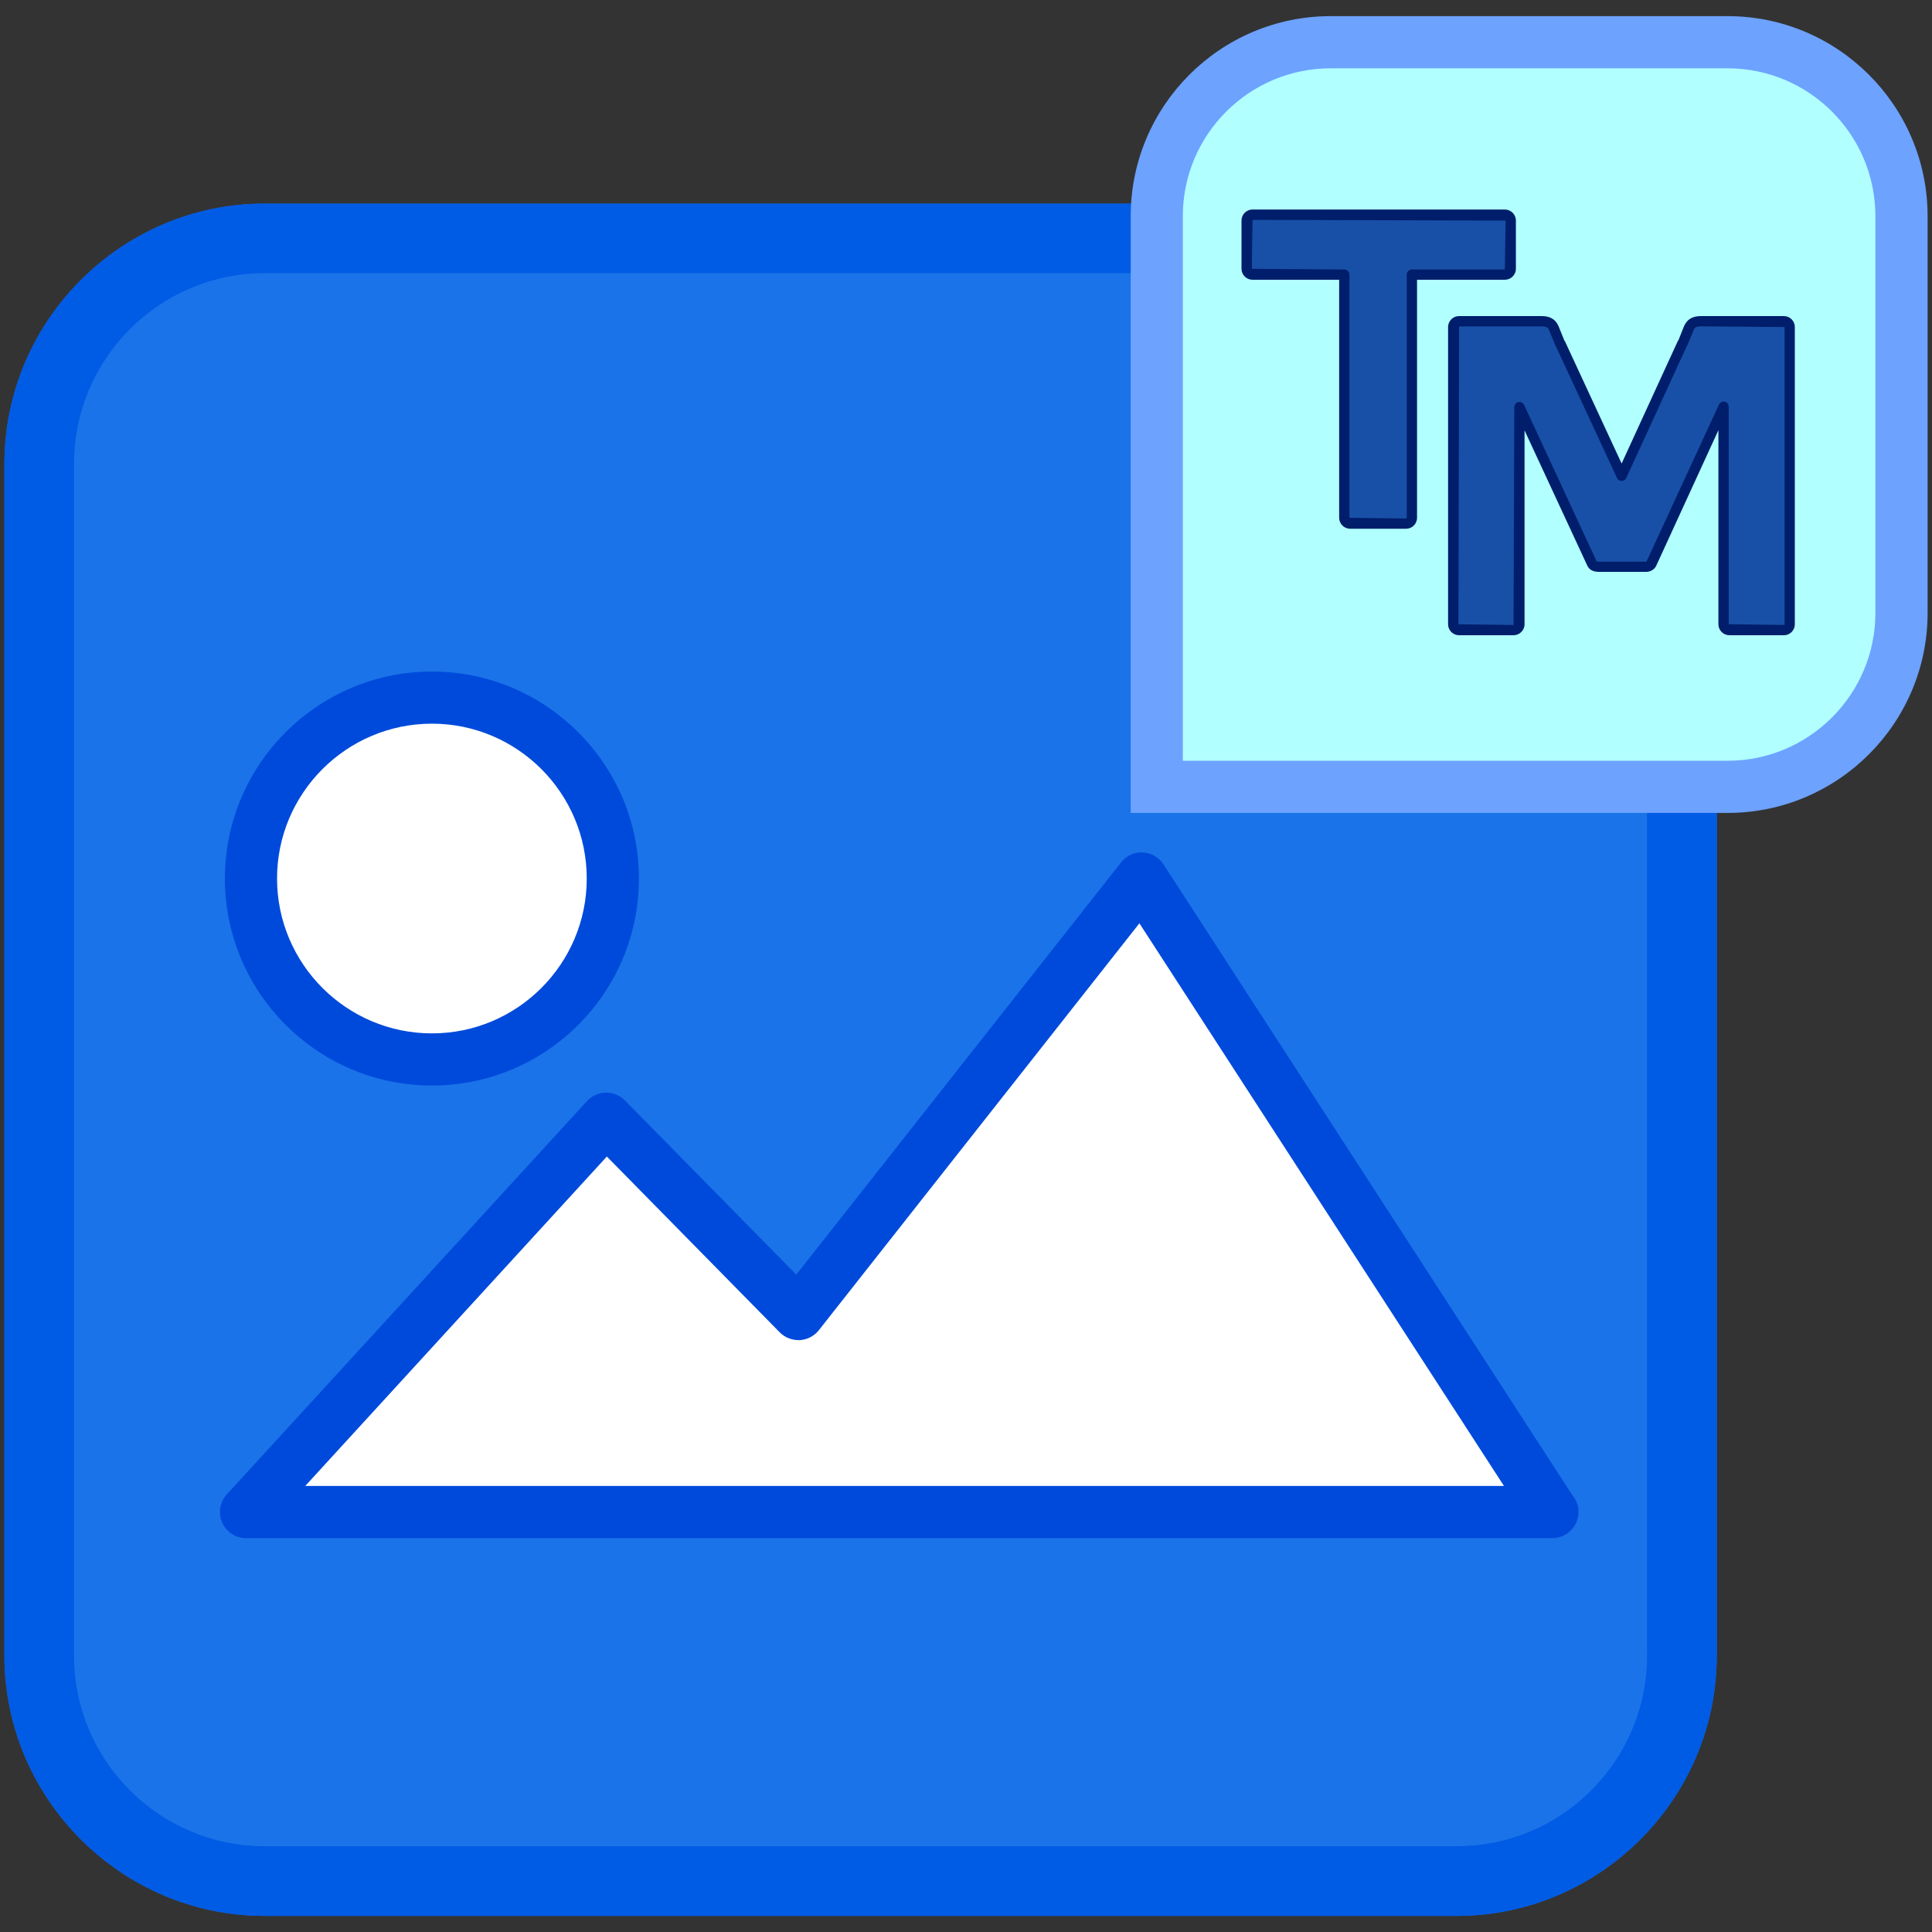 <?xml version="1.0" encoding="utf-8"?>
<!-- Generator: Adobe Illustrator 16.0.0, SVG Export Plug-In . SVG Version: 6.00 Build 0)  -->
<!DOCTYPE svg PUBLIC "-//W3C//DTD SVG 1.1//EN" "http://www.w3.org/Graphics/SVG/1.1/DTD/svg11.dtd">
<svg version="1.1" id="Layer_1" xmlns="http://www.w3.org/2000/svg" xmlns:xlink="http://www.w3.org/1999/xlink" x="0px" y="0px"
	 width="40px" height="40px" viewBox="0 0 40 40" enable-background="new 0 0 40 40" xml:space="preserve">
<rect x="0" y="0" width="40" height="40" fill="#333333" stroke="none"/>
<g>
	<g id="Layer_1_1_">
	</g>
	<g id="Layer_1_2_">
	</g>
	<g id="Layer_3" display="none">
	</g>
	<g id="Layer_1_3_">
	</g>
	<g id="Layer_3_1_" display="none">
	</g>
	<g>
		<g>
			<g>
				<path fill="#1A73E8" d="M35.543,34.281c0,2.961-2.424,5.385-5.385,5.385H5.477c-2.961,0-5.385-2.424-5.385-5.385V9.601
					c0-2.962,2.424-5.385,5.385-5.385h24.682c2.961,0,5.385,2.423,5.385,5.385V34.281z"/>
				<path fill="#005BE5" d="M30.158,5.655c2.176,0,3.943,1.77,3.943,3.945v24.681c0,2.175-1.768,3.944-3.943,3.944H5.477
					c-2.174,0-3.944-1.77-3.944-3.944V9.601c0-2.176,1.771-3.945,3.944-3.945H30.158 M30.158,4.216H5.477
					c-2.961,0-5.385,2.423-5.385,5.385v24.681c0,2.961,2.424,5.385,5.385,5.385h24.682c2.961,0,5.385-2.424,5.385-5.385V9.601
					C35.543,6.639,33.119,4.216,30.158,4.216L30.158,4.216z"/>
			</g>
			<g>
				<g>
					<circle fill="#FFFFFF" cx="8.942" cy="18.189" r="3.745"/>
					<path fill="#004ADB" d="M8.943,22.475c-2.363,0-4.287-1.922-4.287-4.285s1.924-4.286,4.287-4.286s4.285,1.923,4.285,4.286
						S11.307,22.475,8.943,22.475z M8.943,14.983c-1.768,0-3.207,1.438-3.207,3.206c0,1.768,1.439,3.206,3.207,3.206
						s3.205-1.438,3.205-3.206C12.148,16.421,10.711,14.983,8.943,14.983z"/>
				</g>
				<g>
					<polygon fill="#FFFFFF" points="12.551,23.161 5.094,31.305 32.133,31.305 23.633,18.189 16.529,27.207 					"/>
					<path fill="#004ADB" d="M32.141,31.845c-0.002,0-0.006,0-0.008,0H5.094c-0.215,0-0.408-0.127-0.494-0.322
						c-0.086-0.196-0.049-0.425,0.096-0.583l7.457-8.143c0.1-0.109,0.24-0.173,0.389-0.176c0.146-0.001,0.291,0.056,0.395,0.161
						l3.549,3.608l6.725-8.535c0.107-0.137,0.27-0.214,0.449-0.206c0.174,0.008,0.334,0.1,0.428,0.246l8.459,13.051
						c0.084,0.096,0.135,0.221,0.135,0.358C32.68,31.603,32.438,31.845,32.141,31.845z M6.32,30.765h24.818L23.59,19.116
						l-6.637,8.425c-0.096,0.121-0.24,0.196-0.395,0.205c-0.154,0.005-0.307-0.051-0.414-0.161l-3.58-3.64L6.32,30.765z"/>
				</g>
			</g>
		</g>
		<g>
			<g>
				<g>
					<path fill="#B1FFFF" d="M23.951,12.691V4.474c0-1.98,1.619-3.6,3.6-3.6h8.217c1.98,0,3.6,1.62,3.6,3.6v8.217
						c0,1.98-1.619,3.6-3.6,3.6H23.951V12.691z"/>
					<path fill="#6DA2FF" d="M35.768,16.831H23.41V4.474c0-2.283,1.857-4.14,4.141-4.14h8.217c2.283,0,4.141,1.857,4.141,4.14v8.217
						C39.908,14.974,38.051,16.831,35.768,16.831z M24.49,15.751h11.277c1.688,0,3.061-1.373,3.061-3.06V4.474
						c0-1.687-1.373-3.06-3.061-3.06h-8.217c-1.688,0-3.061,1.373-3.061,3.06V15.751z"/>
				</g>
			</g>
			<g>
				<g>
					<g>
						<g>
							<path fill-rule="evenodd" clip-rule="evenodd" fill="#1950A7" d="M31.156,4.445h-5.225c-0.066,0-0.121,0.055-0.121,0.121
								v0.998c0,0.067,0.055,0.122,0.121,0.122h1.902v5.034c0,0.066,0.053,0.121,0.121,0.121h1.156c0.066,0,0.121-0.055,0.121-0.121
								V5.686h1.924c0.068,0,0.121-0.055,0.121-0.122V4.566C31.277,4.5,31.225,4.445,31.156,4.445z"/>
							<path fill="#001E6B" d="M29.111,10.947h-1.156c-0.127,0-0.229-0.102-0.229-0.227V5.792h-1.795
								c-0.125,0-0.227-0.102-0.227-0.228V4.566c0-0.125,0.102-0.228,0.227-0.228h5.225c0.125,0,0.229,0.102,0.229,0.228v0.998
								c0,0.126-0.104,0.228-0.229,0.228h-1.818v4.928C29.338,10.846,29.236,10.947,29.111,10.947z M25.932,4.552l-0.014,1.013
								l1.916,0.015c0.059,0,0.105,0.047,0.105,0.106v5.034l1.172,0.015c0.008,0,0.014-0.007,0.014-0.015V5.686
								c0-0.059,0.049-0.106,0.107-0.106h1.924l0.016-1.013L25.932,4.552z"/>
						</g>
						<g>
							<path fill-rule="evenodd" clip-rule="evenodd" fill="#1950A7" d="M36.934,6.651h-0.973h-0.154c-0.193,0-0.508,0-0.592,0
								c-0.121,0-0.207,0.037-0.252,0.151c-0.016,0.039-0.063,0.154-0.119,0.289c-0.004,0.007-0.01,0.014-0.012,0.021l-1.258,2.739
								l-1.27-2.739c-0.004-0.008-0.008-0.015-0.014-0.022c-0.055-0.135-0.102-0.25-0.117-0.288
								c-0.047-0.114-0.131-0.151-0.254-0.151c-0.082,0-0.389,0-0.584,0h-0.16h-0.967c-0.066,0-0.119,0.055-0.119,0.121v6.153
								c0,0.066,0.053,0.121,0.119,0.121h1.127c0.068,0,0.121-0.055,0.121-0.121V8.428l1.502,3.239
								c0.025,0.056,0.086,0.067,0.146,0.067s0.986,0,0.986,0v-0.002c0.045-0.002,0.086-0.027,0.104-0.069l1.49-3.244v4.505
								c0,0.066,0.055,0.121,0.121,0.121h1.127c0.066,0,0.121-0.055,0.121-0.121V6.771C37.055,6.706,37,6.651,36.934,6.651z"/>
							<path fill="#001E6B" d="M36.934,13.152h-1.127c-0.127,0-0.229-0.102-0.229-0.227V8.906l-1.285,2.801
								c-0.031,0.07-0.096,0.118-0.172,0.129c-0.01,0.002-0.02,0.004-0.029,0.004h-0.986c-0.121,0-0.203-0.043-0.242-0.128
								L31.564,8.91v4.015c0,0.125-0.104,0.227-0.229,0.227h-1.127c-0.125,0-0.227-0.102-0.227-0.227V6.771
								c0-0.125,0.102-0.227,0.227-0.227h1.711c0.178,0,0.293,0.071,0.352,0.217l0.117,0.288c0,0,0.016,0.024,0.016,0.025
								l1.17,2.523l1.16-2.529c0.004-0.005,0.018-0.032,0.021-0.036c0.045-0.116,0.092-0.23,0.107-0.269
								c0.061-0.148,0.174-0.219,0.352-0.219h1.719c0.125,0,0.227,0.102,0.227,0.227v6.153C37.16,13.05,37.059,13.152,36.934,13.152
								z M35.686,8.313c0.006,0,0.014,0.001,0.021,0.002c0.049,0.011,0.084,0.054,0.084,0.104v4.505l1.143,0.015
								c0.008,0,0.014-0.007,0.014-0.015V6.771l-1.732-0.015c-0.102,0-0.131,0.029-0.154,0.085c-0.014,0.038-0.063,0.153-0.119,0.29
								c0,0.003-0.01,0.021-0.014,0.023L33.67,9.896c-0.016,0.038-0.055,0.062-0.096,0.062l0,0c-0.041,0-0.08-0.024-0.096-0.062
								l-1.271-2.739c-0.004-0.007-0.012-0.019-0.014-0.027l-0.119-0.289c-0.021-0.056-0.053-0.084-0.154-0.084h-1.711l-0.014,6.168
								l1.141,0.015l0.016-4.512c0-0.05,0.035-0.094,0.084-0.104s0.098,0.015,0.119,0.06l1.502,3.239l0,0
								c0,0,0.012,0.006,0.049,0.006h0.971c0.004-0.001,0.008-0.001,0.012-0.001l1.5-3.251C35.605,8.337,35.645,8.313,35.686,8.313z
								"/>
						</g>
					</g>
				</g>
			</g>
		</g>
	</g>
</g>
</svg>
